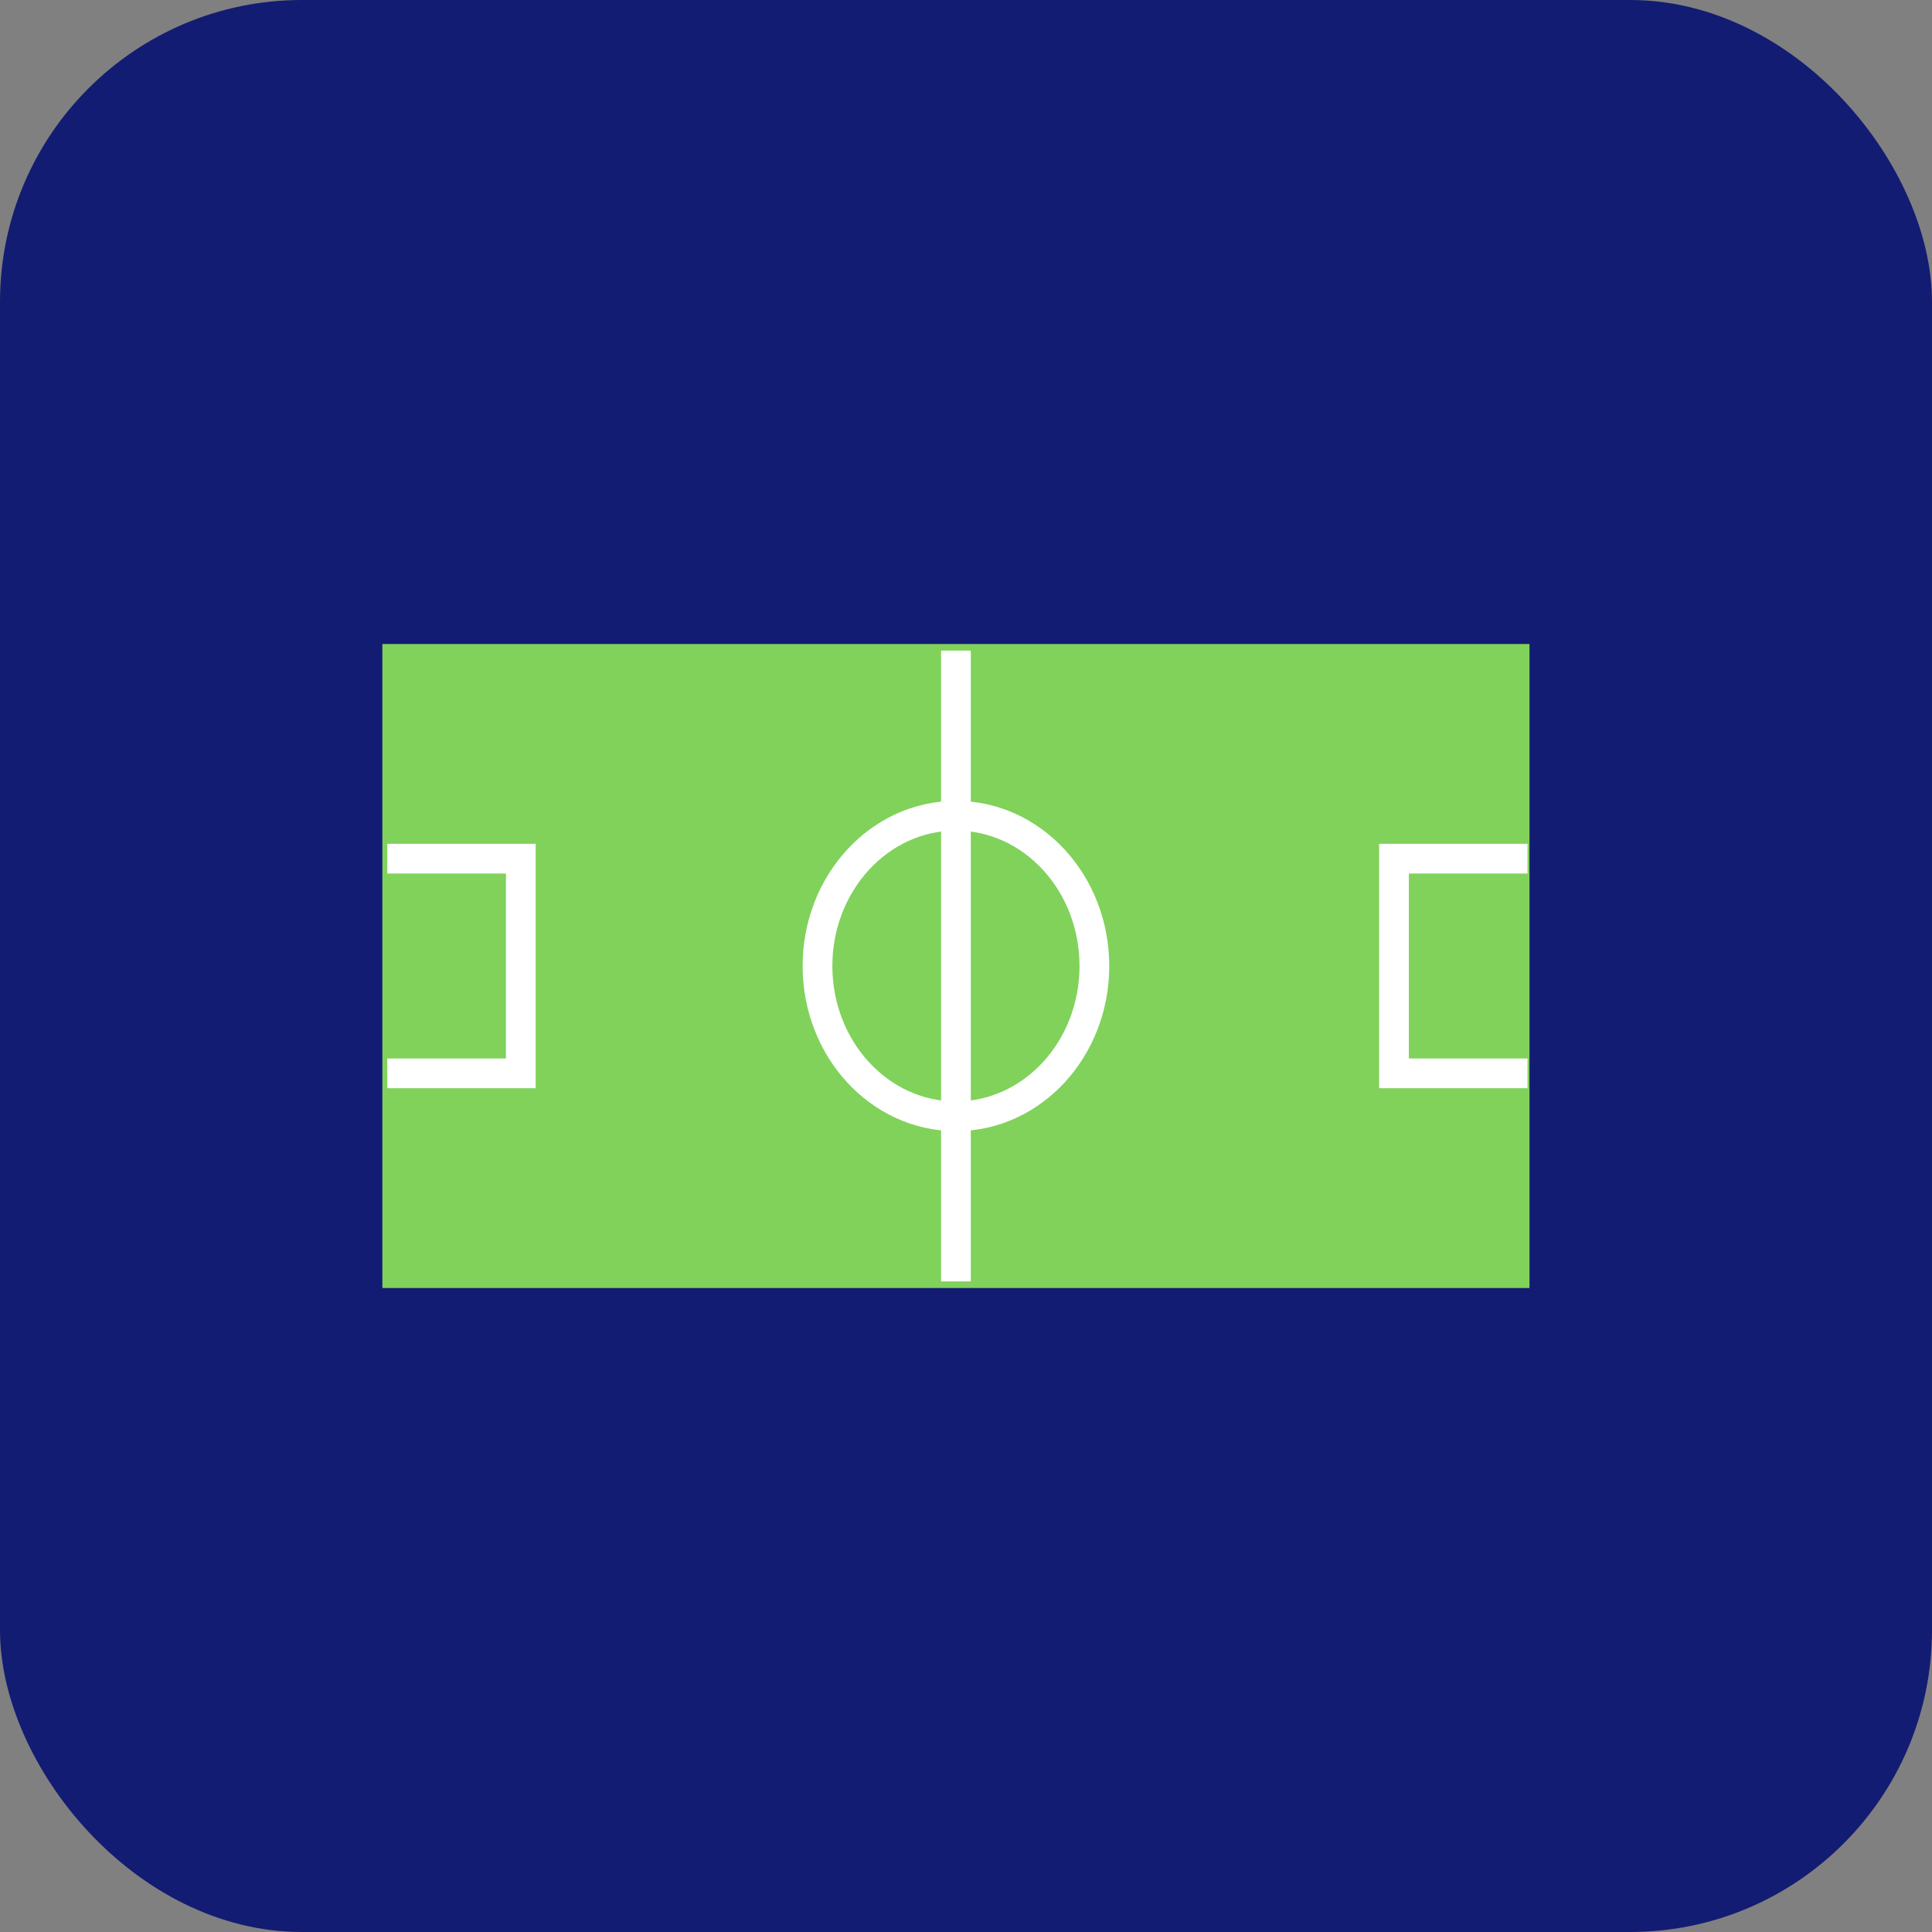 <svg width="96" height="96" viewBox="0 0 96 96" fill="none" xmlns="http://www.w3.org/2000/svg">
<rect x="0" y="0" width="96" height="96" fill="#808080" stroke="none"/>
<rect y="6.10352e-05" width="96" height="96" rx="15" fill="#131C73"/>
<path fill-rule="evenodd" clip-rule="evenodd" d="M19 32H76V64H19V32Z" fill="#80D25B"/>
<path d="M47.5 55.467C51.299 55.467 54.379 52.124 54.379 48C54.379 43.877 51.299 40.533 47.5 40.533C43.701 40.533 40.621 43.877 40.621 48C40.621 52.124 43.701 55.467 47.5 55.467Z" stroke="white" stroke-width="1.477" stroke-linecap="round"/>
<path d="M19.983 42.667H25.879V53.334H19.983" stroke="white" stroke-width="1.477" stroke-linecap="square"/>
<path d="M75.163 42.667H69.267V53.334H75.163" stroke="white" stroke-width="1.477" stroke-linecap="square"/>
<path d="M47.5 33.067V62.934" stroke="white" stroke-width="1.477" stroke-linecap="square"/>
</svg>
